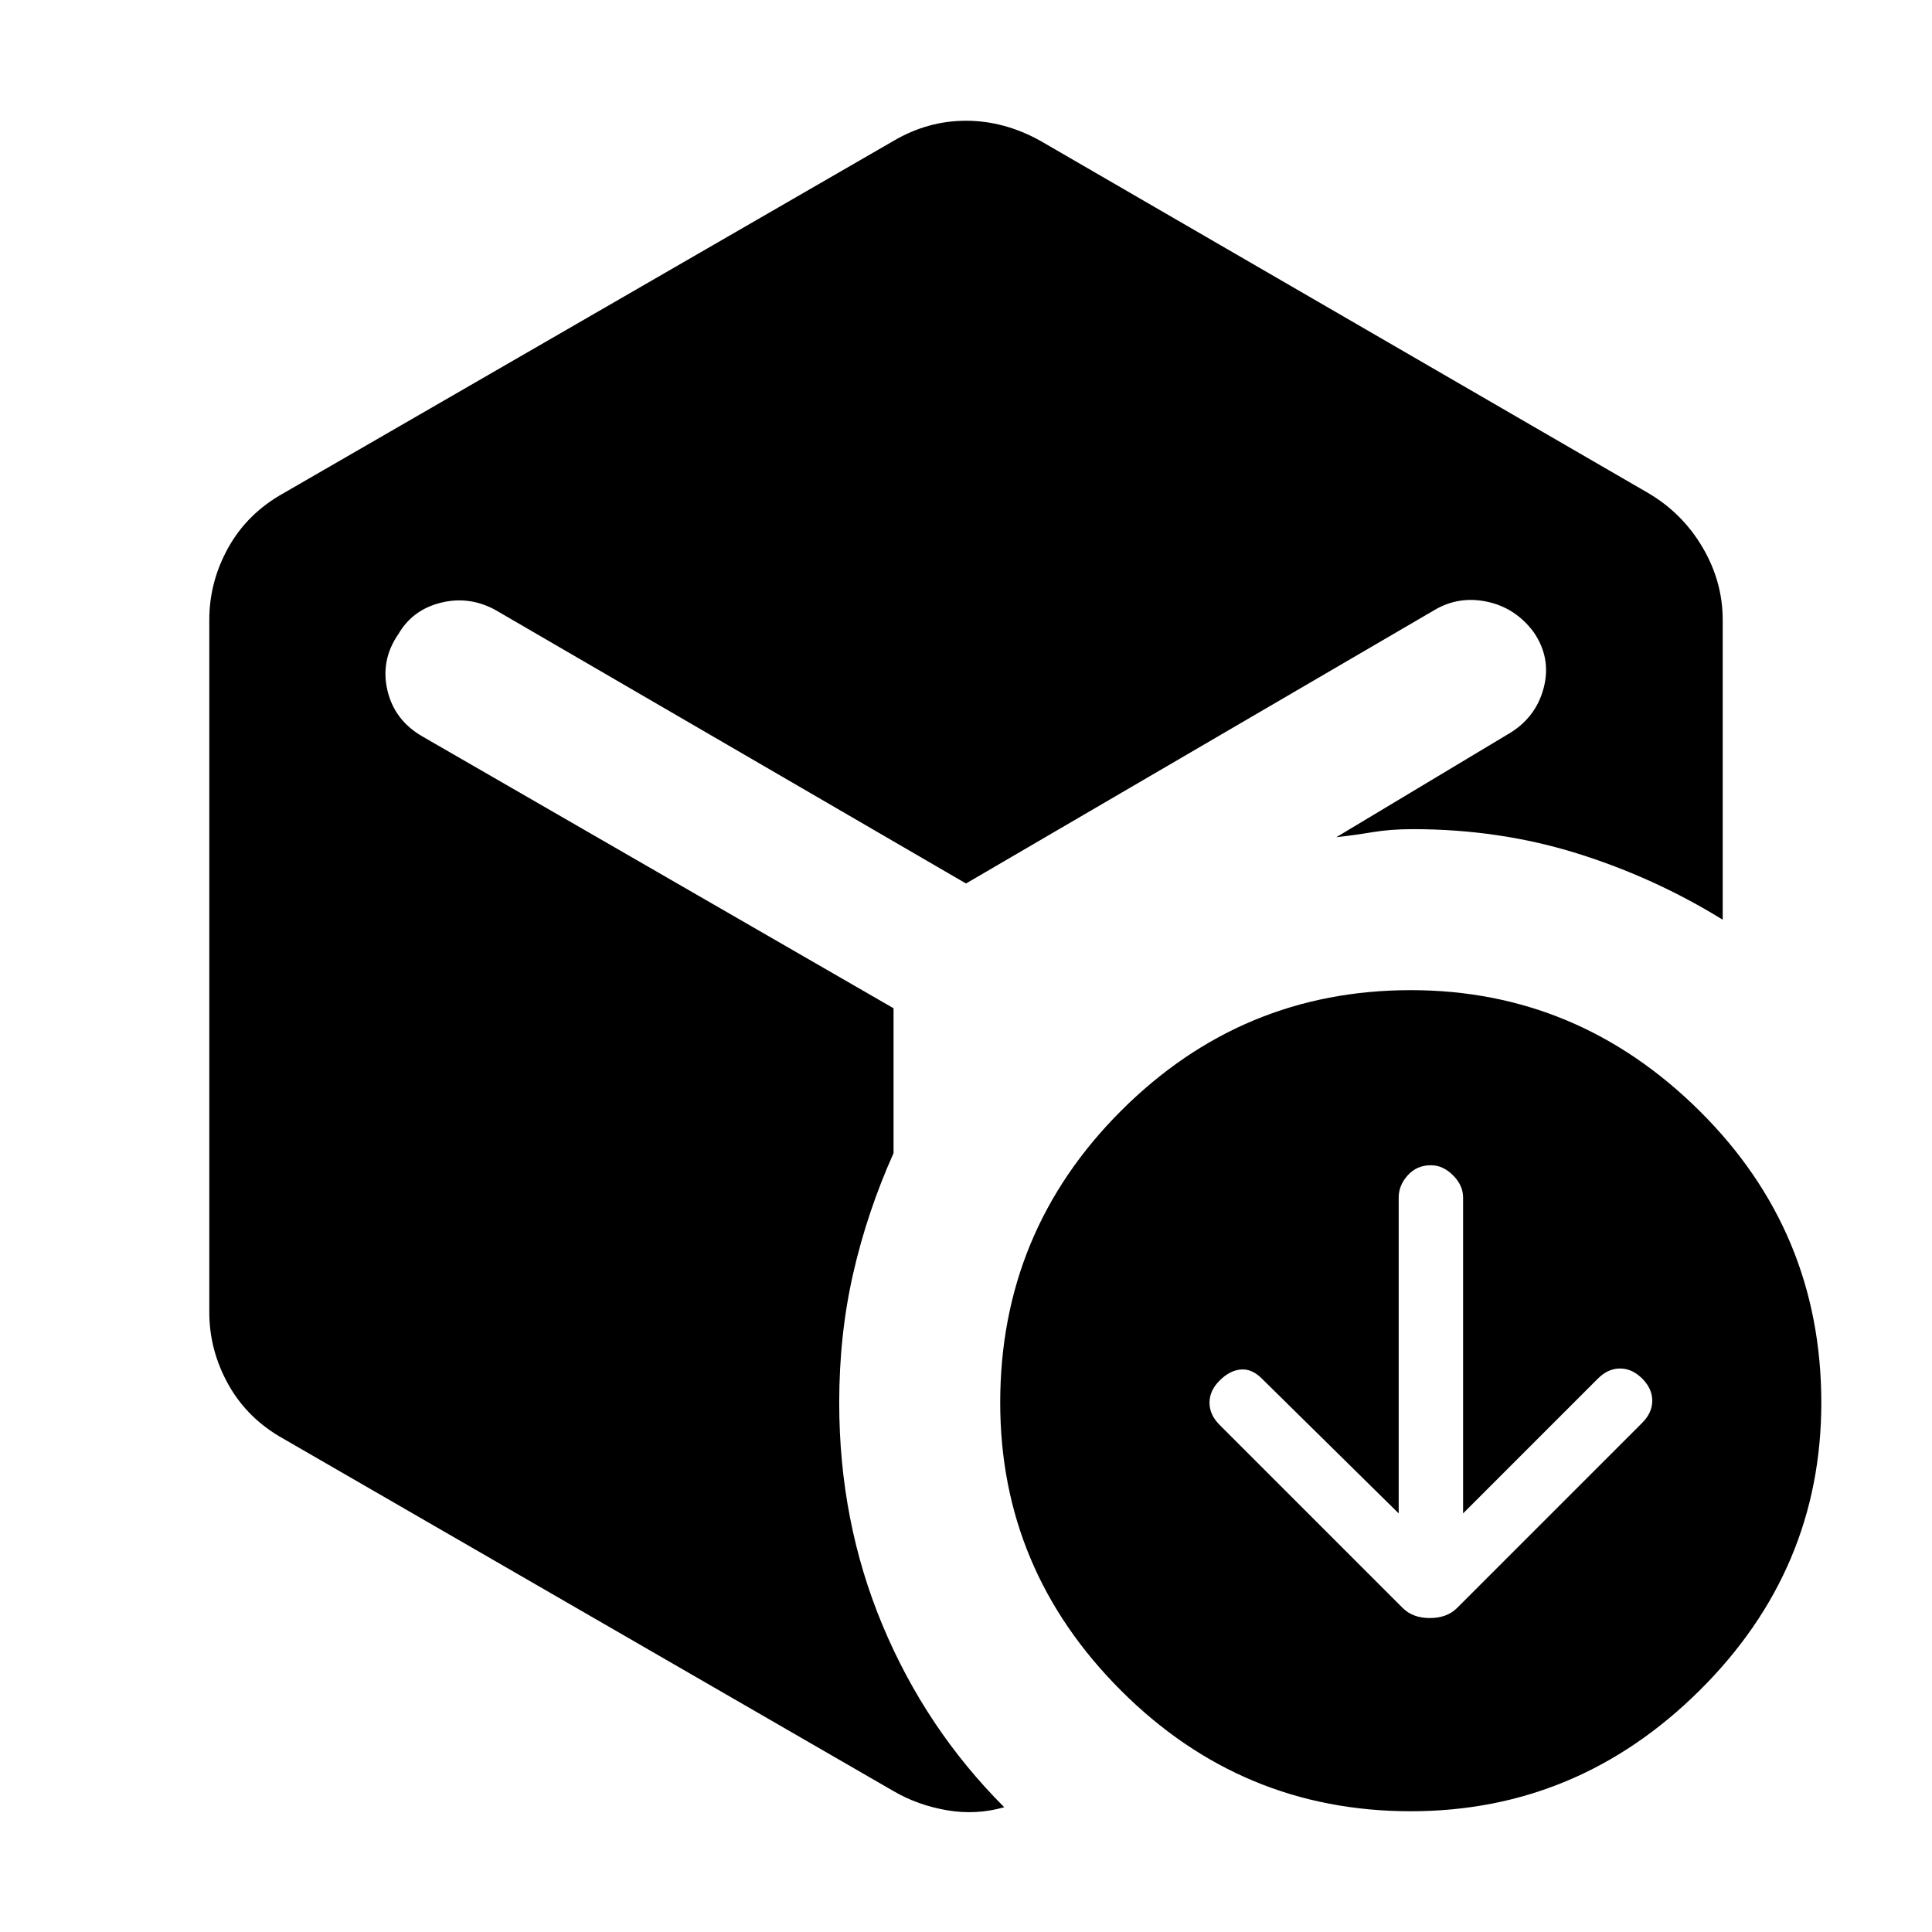 <svg xmlns="http://www.w3.org/2000/svg" height="48" viewBox="0 -960 960 960" width="48"><path d="m695-208-68-67q-5-5-10.5-4.5T606-274q-5 5-5 11t5 11l91 91q5 5 13.5 5t13.5-5l92-92q5-5 5-11t-5-11q-5-5-11-5t-11 5l-67 67v-157q0-6-5-11t-11-5q-7 0-11.5 5t-4.5 11v157ZM444-890q17-10 36-10t37 10l302 175q17 10 27 27t10 36v149q-34-21-72.5-33T702-548q-11 0-20 1.5t-18 2.5l85-51q14-8 18-23t-5-28q-9-12-23-15t-26 4L480-521 246-657q-13-7-27-3.5T198-645q-9 13-5.5 28t17.5 23l234 135v72q-13 29-20 59.5t-7 64.5q0 59 21.5 110.5T499-62q-14 4-28.5 1.5T444-70L141-245q-18-10-27.5-27t-9.5-36v-344q0-19 9.5-36t27.5-27l303-175ZM701-60q-84 0-144-60t-60-143q0-85 60-145t144-60q83 0 143.5 60T905-263q0 83-60.5 143T701-60Z"/></svg>